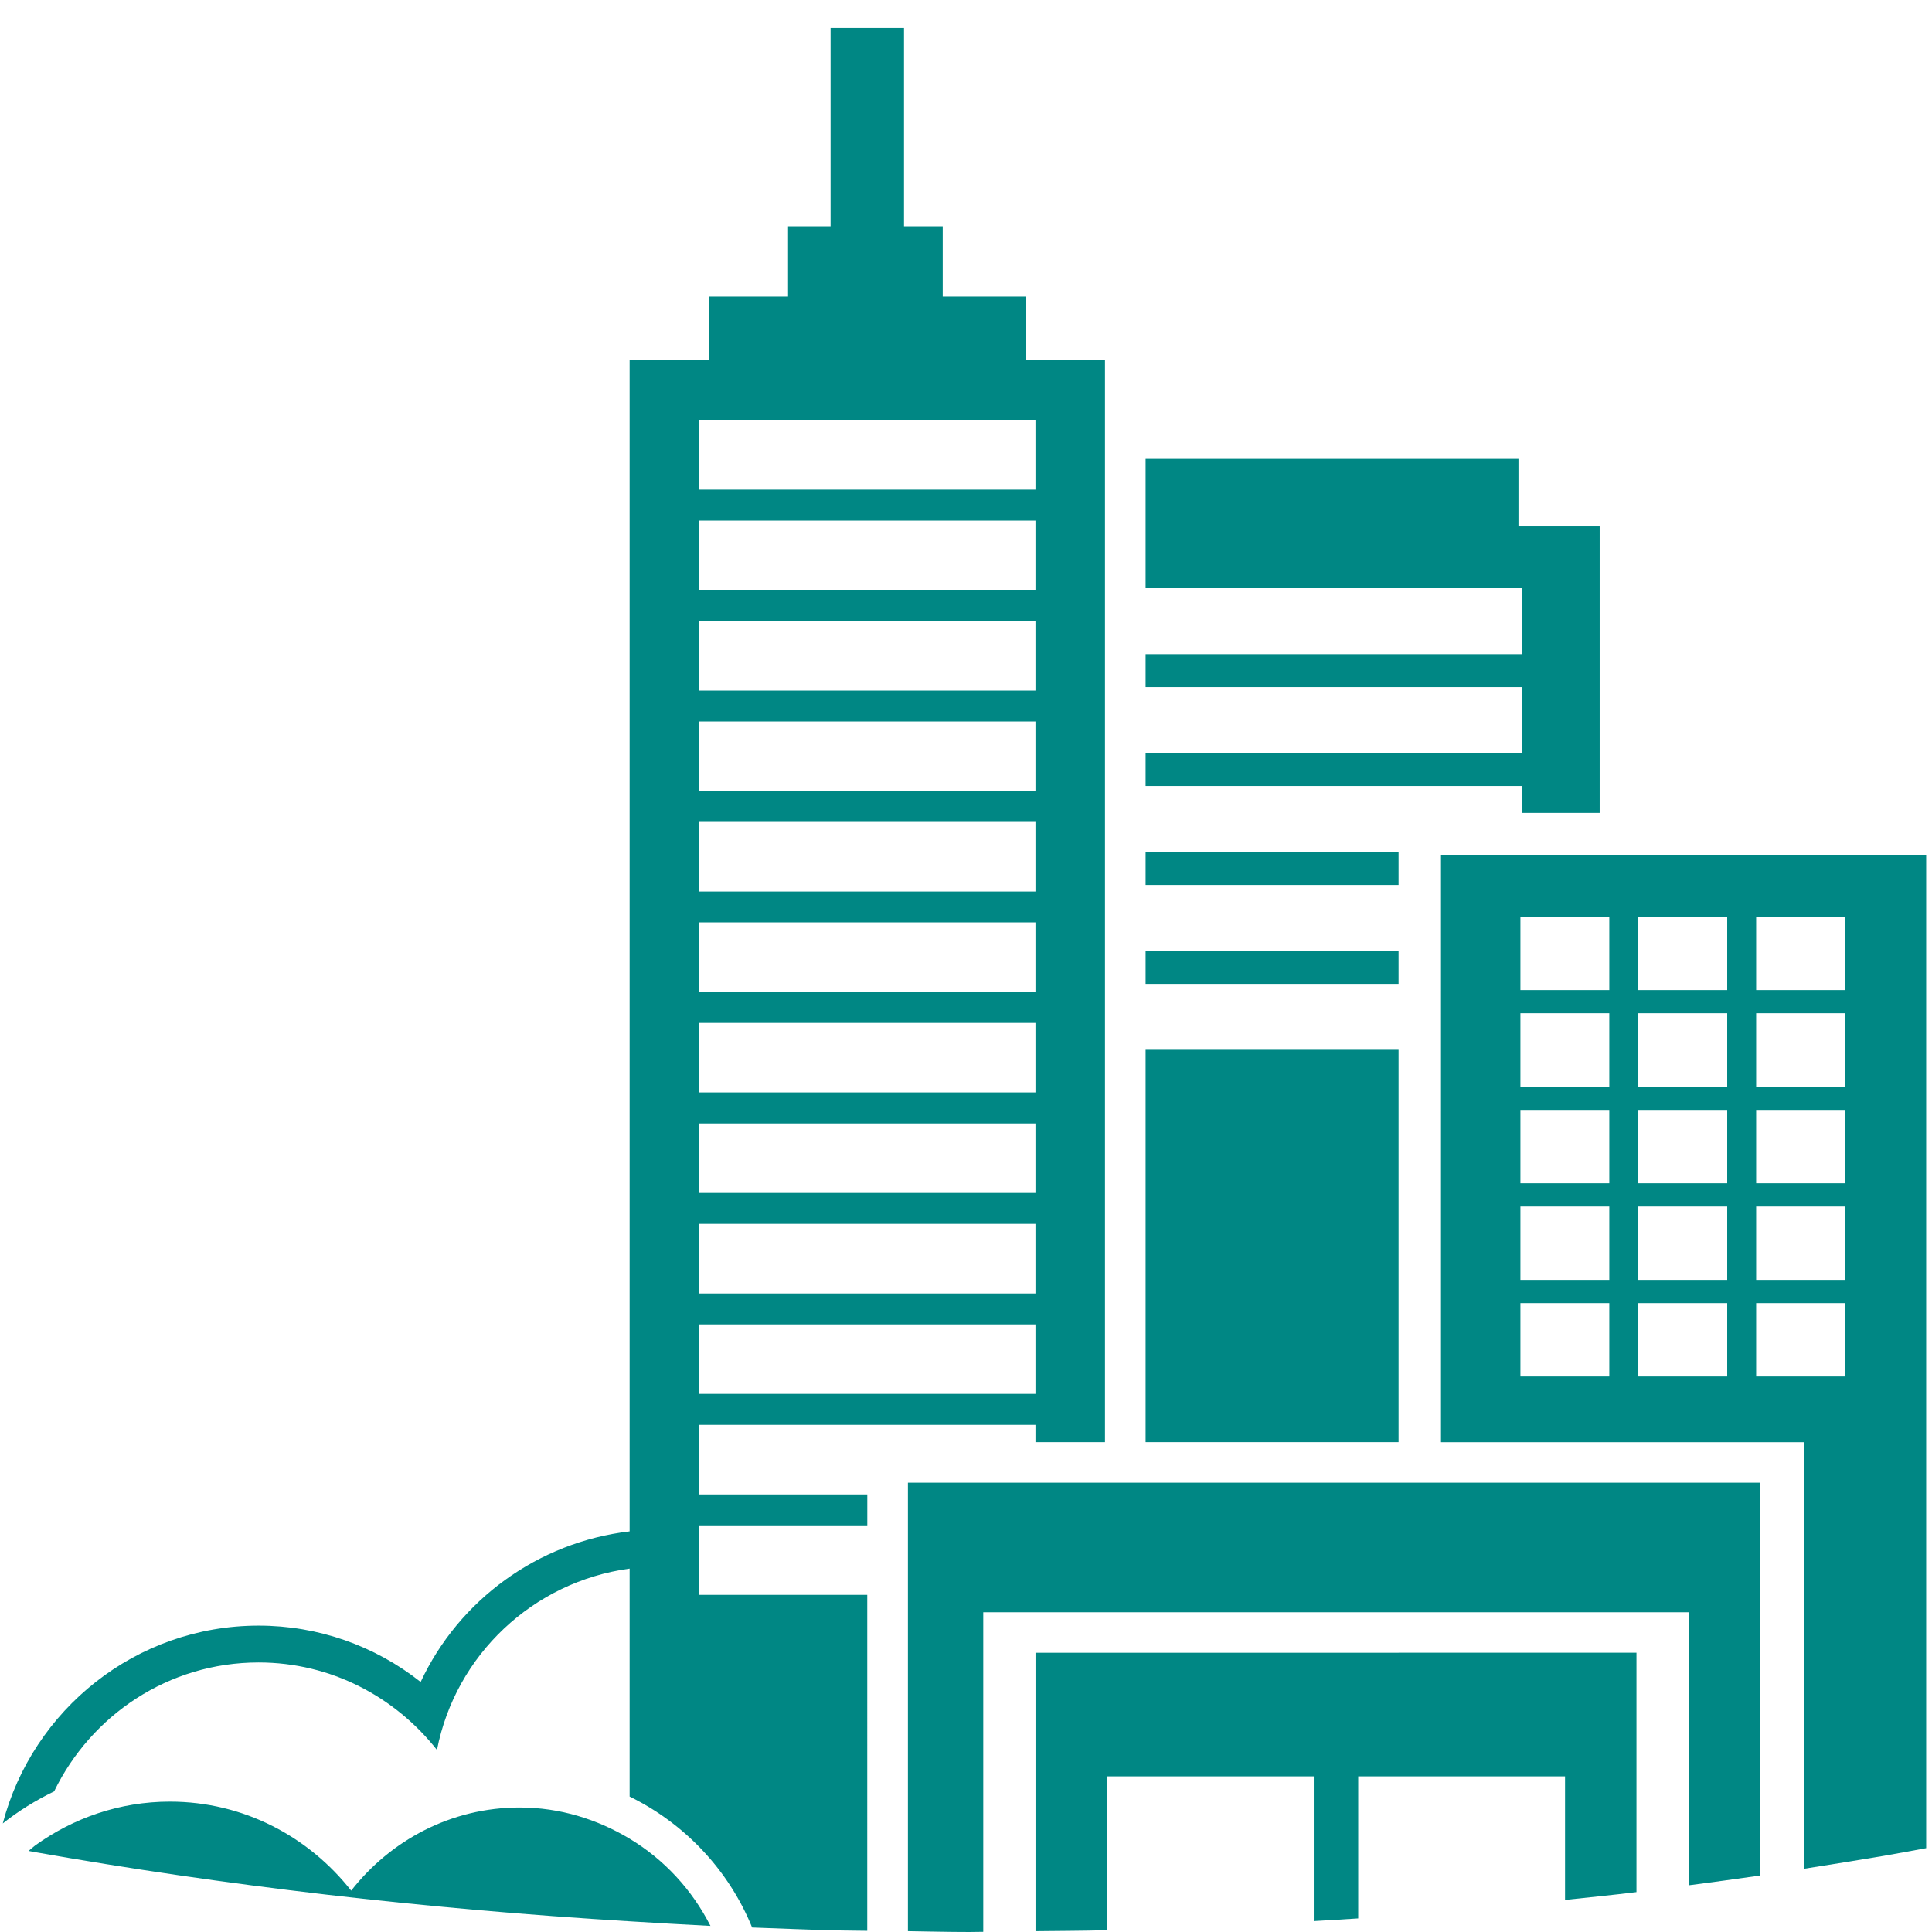 <?xml version="1.0" encoding="utf-8"?>
<!-- Generator: Adobe Illustrator 15.0.0, SVG Export Plug-In . SVG Version: 6.00 Build 0)  -->
<!DOCTYPE svg PUBLIC "-//W3C//DTD SVG 1.1//EN" "http://www.w3.org/Graphics/SVG/1.1/DTD/svg11.dtd">
<svg version="1.1" id="Слой_1" xmlns="http://www.w3.org/2000/svg" xmlns:xlink="http://www.w3.org/1999/xlink" x="0px" y="0px"
	 width="42.52px" height="42.52px" viewBox="0 0 42.52 42.52" enable-background="new 0 0 42.52 42.52" xml:space="preserve">
<g>
	<rect x="25.213" y="23.104" fill="#008784" width="5.567" height="8.635"/>
	<rect x="25.213" y="18.75" fill="#008784" width="5.567" height="0.726"/>
	<rect x="25.213" y="20.927" fill="#008784" width="5.567" height="0.726"/>
	<polygon fill="#008784" points="33.419,17.298 33.505,17.298 33.505,17.89 35.206,17.89 35.206,11.583 33.419,11.583 
		33.419,10.096 25.213,10.096 25.213,12.943 32.569,12.943 33.419,12.943 33.505,12.943 33.505,14.395 33.419,14.395 32.569,14.395 
		25.213,14.395 25.213,15.121 32.569,15.121 33.419,15.121 33.505,15.121 33.505,16.572 33.419,16.572 32.569,16.572 25.213,16.572 
		25.213,17.298 32.569,17.298 	"/>
	<path fill="#008784" d="M15.389,31.358h7.4v0.381h1.53V7.926h-1.742V6.522h-1.829v-1.53h-0.852V0.611h-1.616v4.381h-0.936v1.53
		h-1.744v1.404h-1.743v25.777c-2.015,0.237-3.754,1.504-4.599,3.314c-1.013-0.8-2.258-1.24-3.566-1.24
		c-2.704,0-4.976,1.854-5.631,4.354c0.348-0.276,0.728-0.511,1.13-0.705c0.813-1.676,2.516-2.838,4.501-2.838
		c1.599,0,3.006,0.761,3.925,1.925c0.408-2.09,2.112-3.701,4.24-3.991v5.017c1.216,0.596,2.184,1.622,2.696,2.882
		c0.659,0.023,1.316,0.053,1.979,0.066c0.185,0.004,0.37,0.003,0.555,0.007v-0.925V37.39v-1.541V35.1H18.37h-1.429h-1.553v-0.554
		v-0.823V33.57h3.7v-0.68h-3.7V31.358z M15.389,9.243h7.4v1.53h-7.4V9.243z M15.389,11.456h7.4v1.528h-7.4V11.456z M15.389,13.667
		h7.4v1.53h-7.4V13.667z M15.389,15.878h7.4v1.53h-7.4V15.878z M15.389,18.089h7.4v1.531h-7.4V18.089z M15.389,20.3h7.4v1.532h-7.4
		V20.3z M15.389,22.513h7.4v1.529h-7.4V22.513z M15.389,24.725h7.4v1.53h-7.4V24.725z M15.389,26.935h7.4v1.532h-7.4V26.935z
		 M15.389,29.147h7.4v1.53h-7.4V29.147z"/>
	<path fill="#008784" d="M41.457,18.826h-6.251h-1.787h-0.851h-0.854V31.74h1.703h6.295v9.387c0.584-0.091,1.169-0.186,1.743-0.282
		c0.313-0.054,0.623-0.113,0.937-0.17V18.826H41.457z M35.418,30.293h-1.956v-1.614h1.956V30.293z M35.418,28.167h-1.956v-1.614
		h1.956V28.167z M35.418,26.041h-1.956v-1.614h1.956V26.041z M35.418,23.915h-1.956V22.3h1.956V23.915z M35.418,21.79h-1.956v-1.617
		h1.956V21.79z M38.013,30.293h-1.956v-1.614h1.956V30.293z M38.013,28.167h-1.956v-1.614h1.956V28.167z M38.013,26.041h-1.956
		v-1.614h1.956V26.041z M38.013,23.915h-1.956V22.3h1.956V23.915z M38.013,21.79h-1.956v-1.617h1.956V21.79z M40.607,30.293H38.65
		v-1.614h1.957V30.293z M40.607,28.167H38.65v-1.614h1.957V28.167z M40.607,26.041H38.65v-1.614h1.957V26.041z M40.607,23.915H38.65
		V22.3h1.957V23.915z M40.607,21.79H38.65v-1.617h1.957V21.79z"/>
	<path fill="#008784" d="M30.781,32.632H24.32h-1.53h-2.808v0.258v4.528v4.124v0.96c0.454,0.007,0.905,0.018,1.361,0.018
		c0.099,0,0.197-0.004,0.297-0.004v-7.033h2.68h6.461h0.936h5.446v5.656v0.354c0.524-0.069,1.052-0.14,1.571-0.215v-0.139v-8.507
		h-7.019H30.781z"/>
	<path fill="#008784" d="M30.781,36.374L30.781,36.374l-6.461,0.001h-1.53v6.127c0.511-0.006,1.022-0.007,1.53-0.02
		c0.016,0,0.028,0,0.042,0v-3.387h4.552v3.185c0.324-0.021,0.652-0.036,0.978-0.059v-3.126h0.892h0.935h2.725v2.042v0.677
		c0.525-0.056,1.055-0.108,1.572-0.172v-0.505v-4.764h-4.297H30.781z"/>
	<path fill="#008784" d="M13.859,40.468c-0.71-0.427-1.533-0.688-2.424-0.688c-1.512,0-2.842,0.726-3.706,1.83
		c-0.935-1.187-2.365-1.959-3.991-1.959c-1.106,0-2.125,0.362-2.961,0.962c-0.052,0.038-0.098,0.083-0.148,0.123
		c0.044,0.008,0.089,0.018,0.134,0.025c4.165,0.736,8.553,1.249,13.098,1.524c0.591,0.036,1.181,0.071,1.775,0.101
		C15.232,41.591,14.62,40.927,13.859,40.468z"/>
</g>
</svg>
